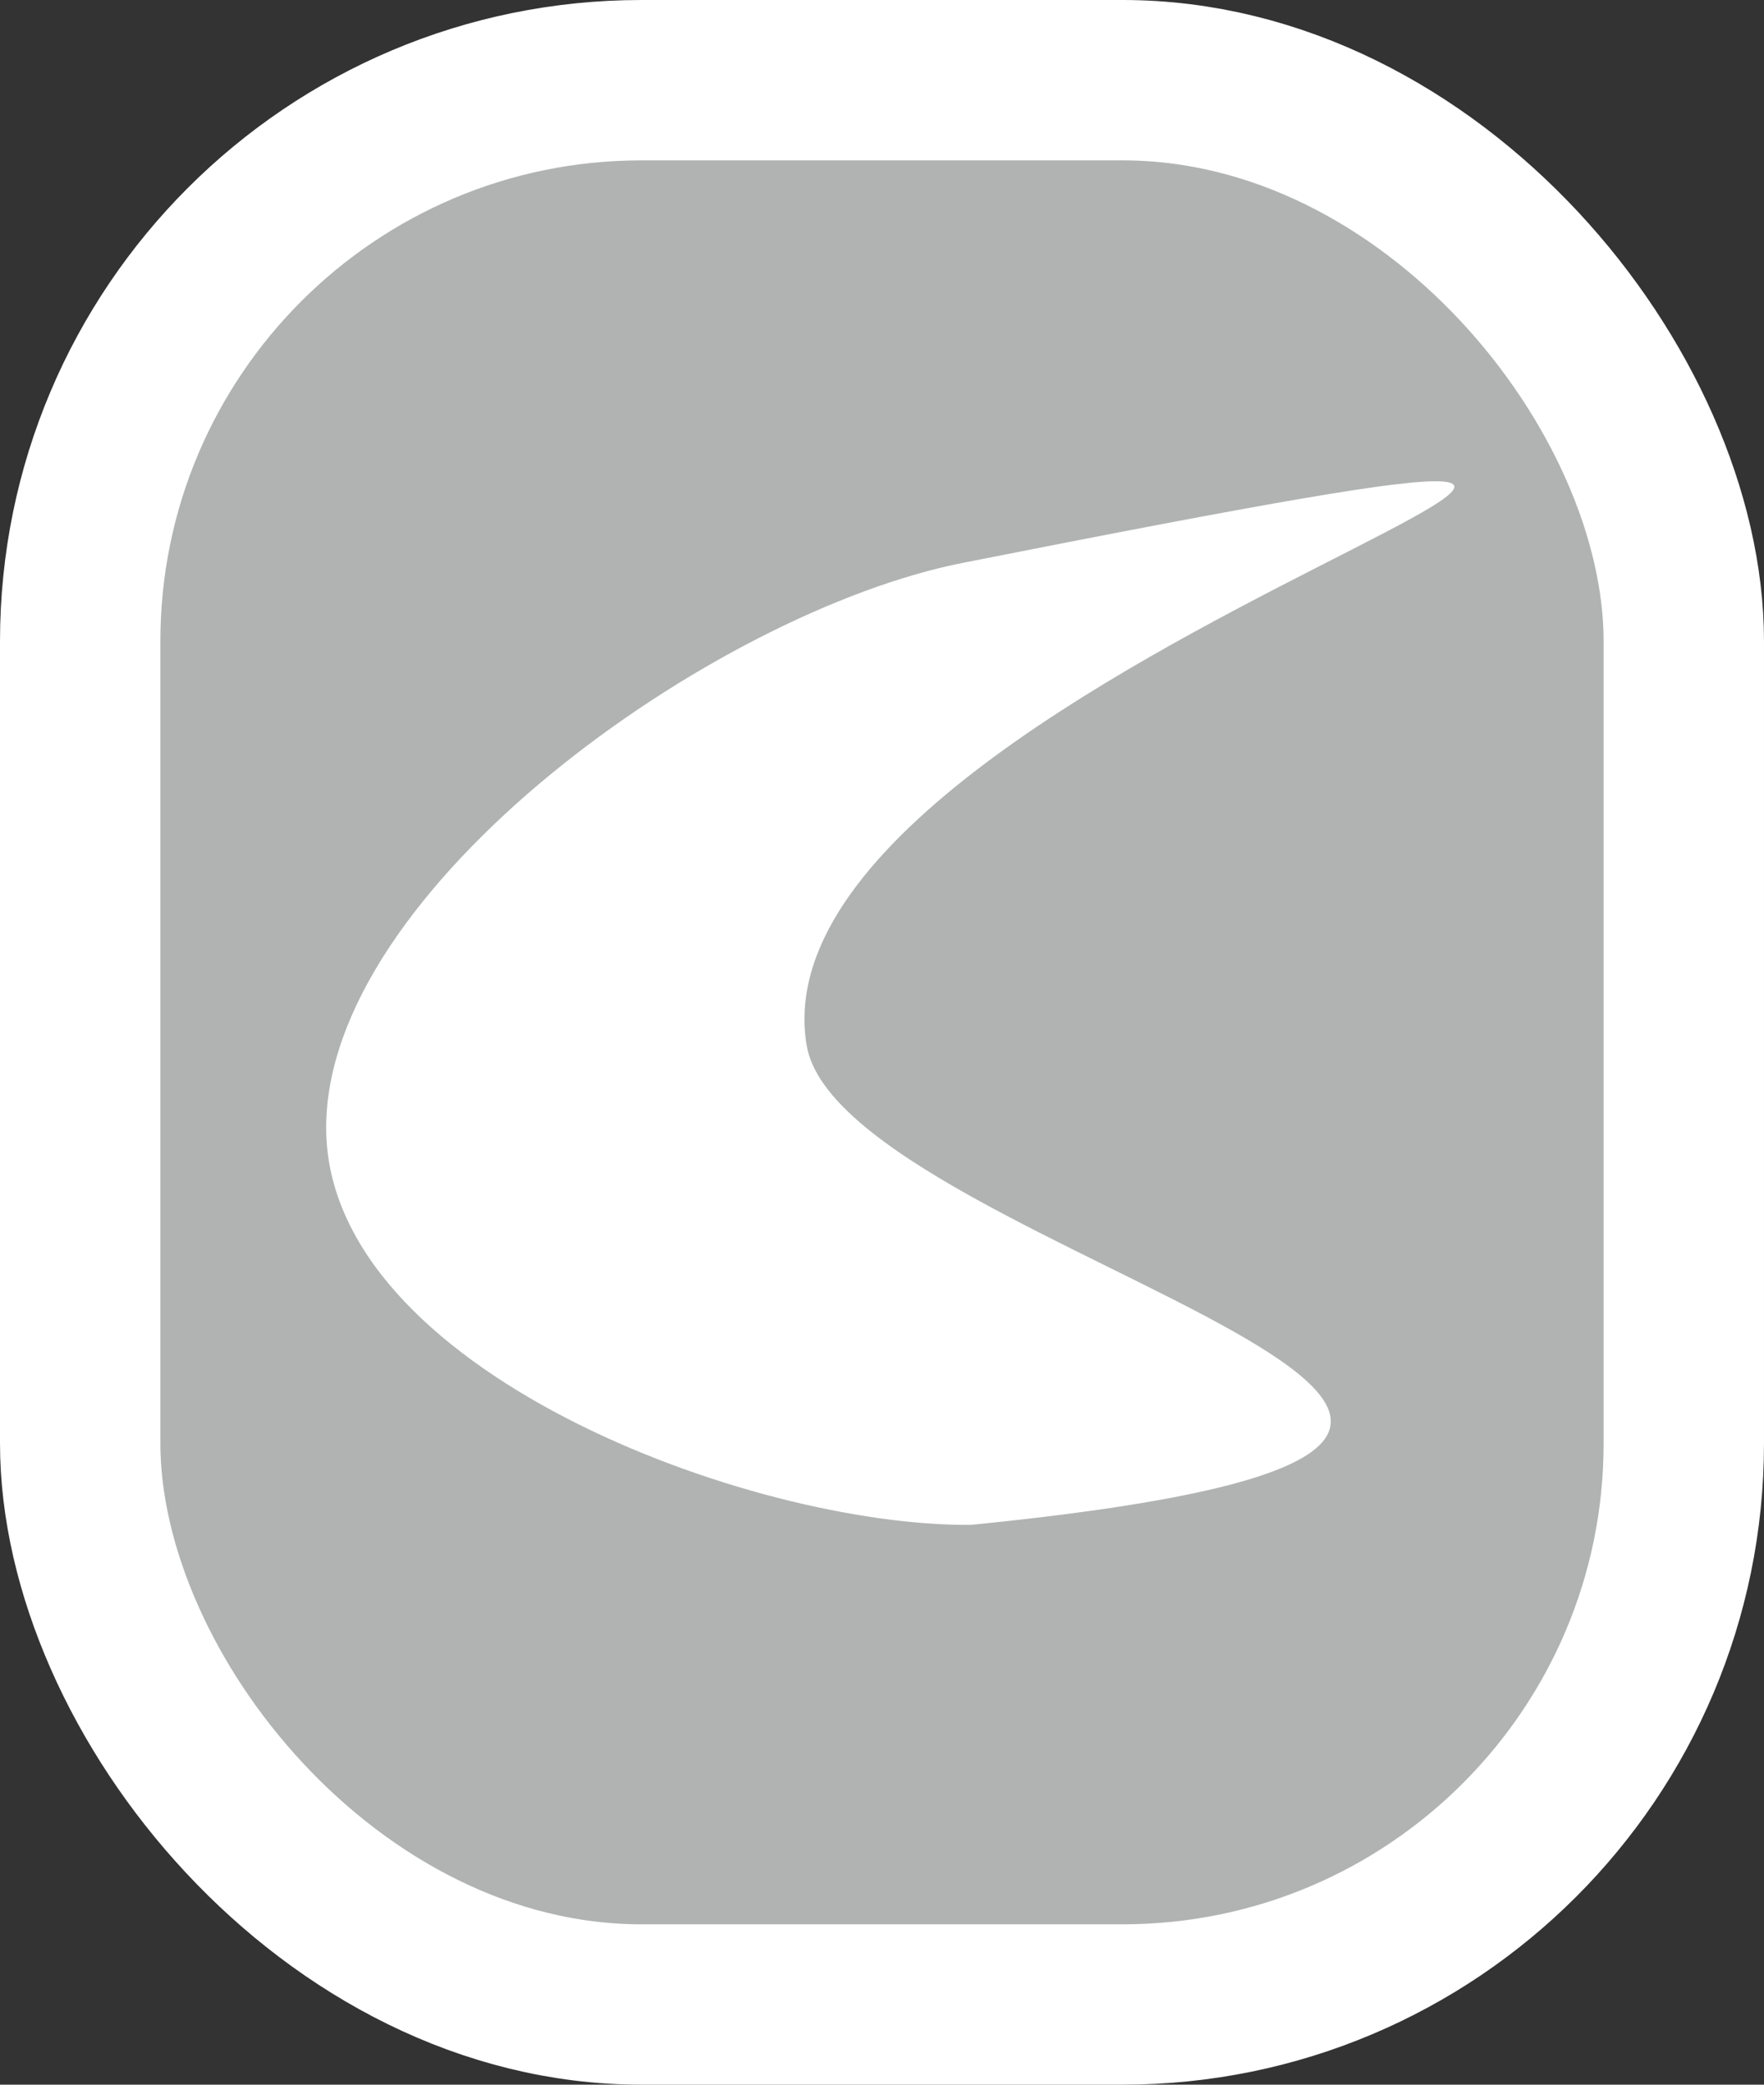 <svg width="11" height="13" viewBox="0 0 11 13" fill="none" xmlns="http://www.w3.org/2000/svg">
<rect x="0" y="0" width="11" height="13" fill="#333333" stroke="none"/>
<rect x="0.5" y="0.5" width="10" height="12" rx="3.5" fill="#B0B3B2" stroke="white"/>
<path d="M5.03 6.518C5.248 7.827 11.551 8.962 6.055 9.509C4.675 9.521 2.047 8.544 2.034 7.044C2.021 5.544 4.454 3.816 6.004 3.51C13.606 2.006 4.623 4.083 5.03 6.518Z" fill="white"/>
</svg>
